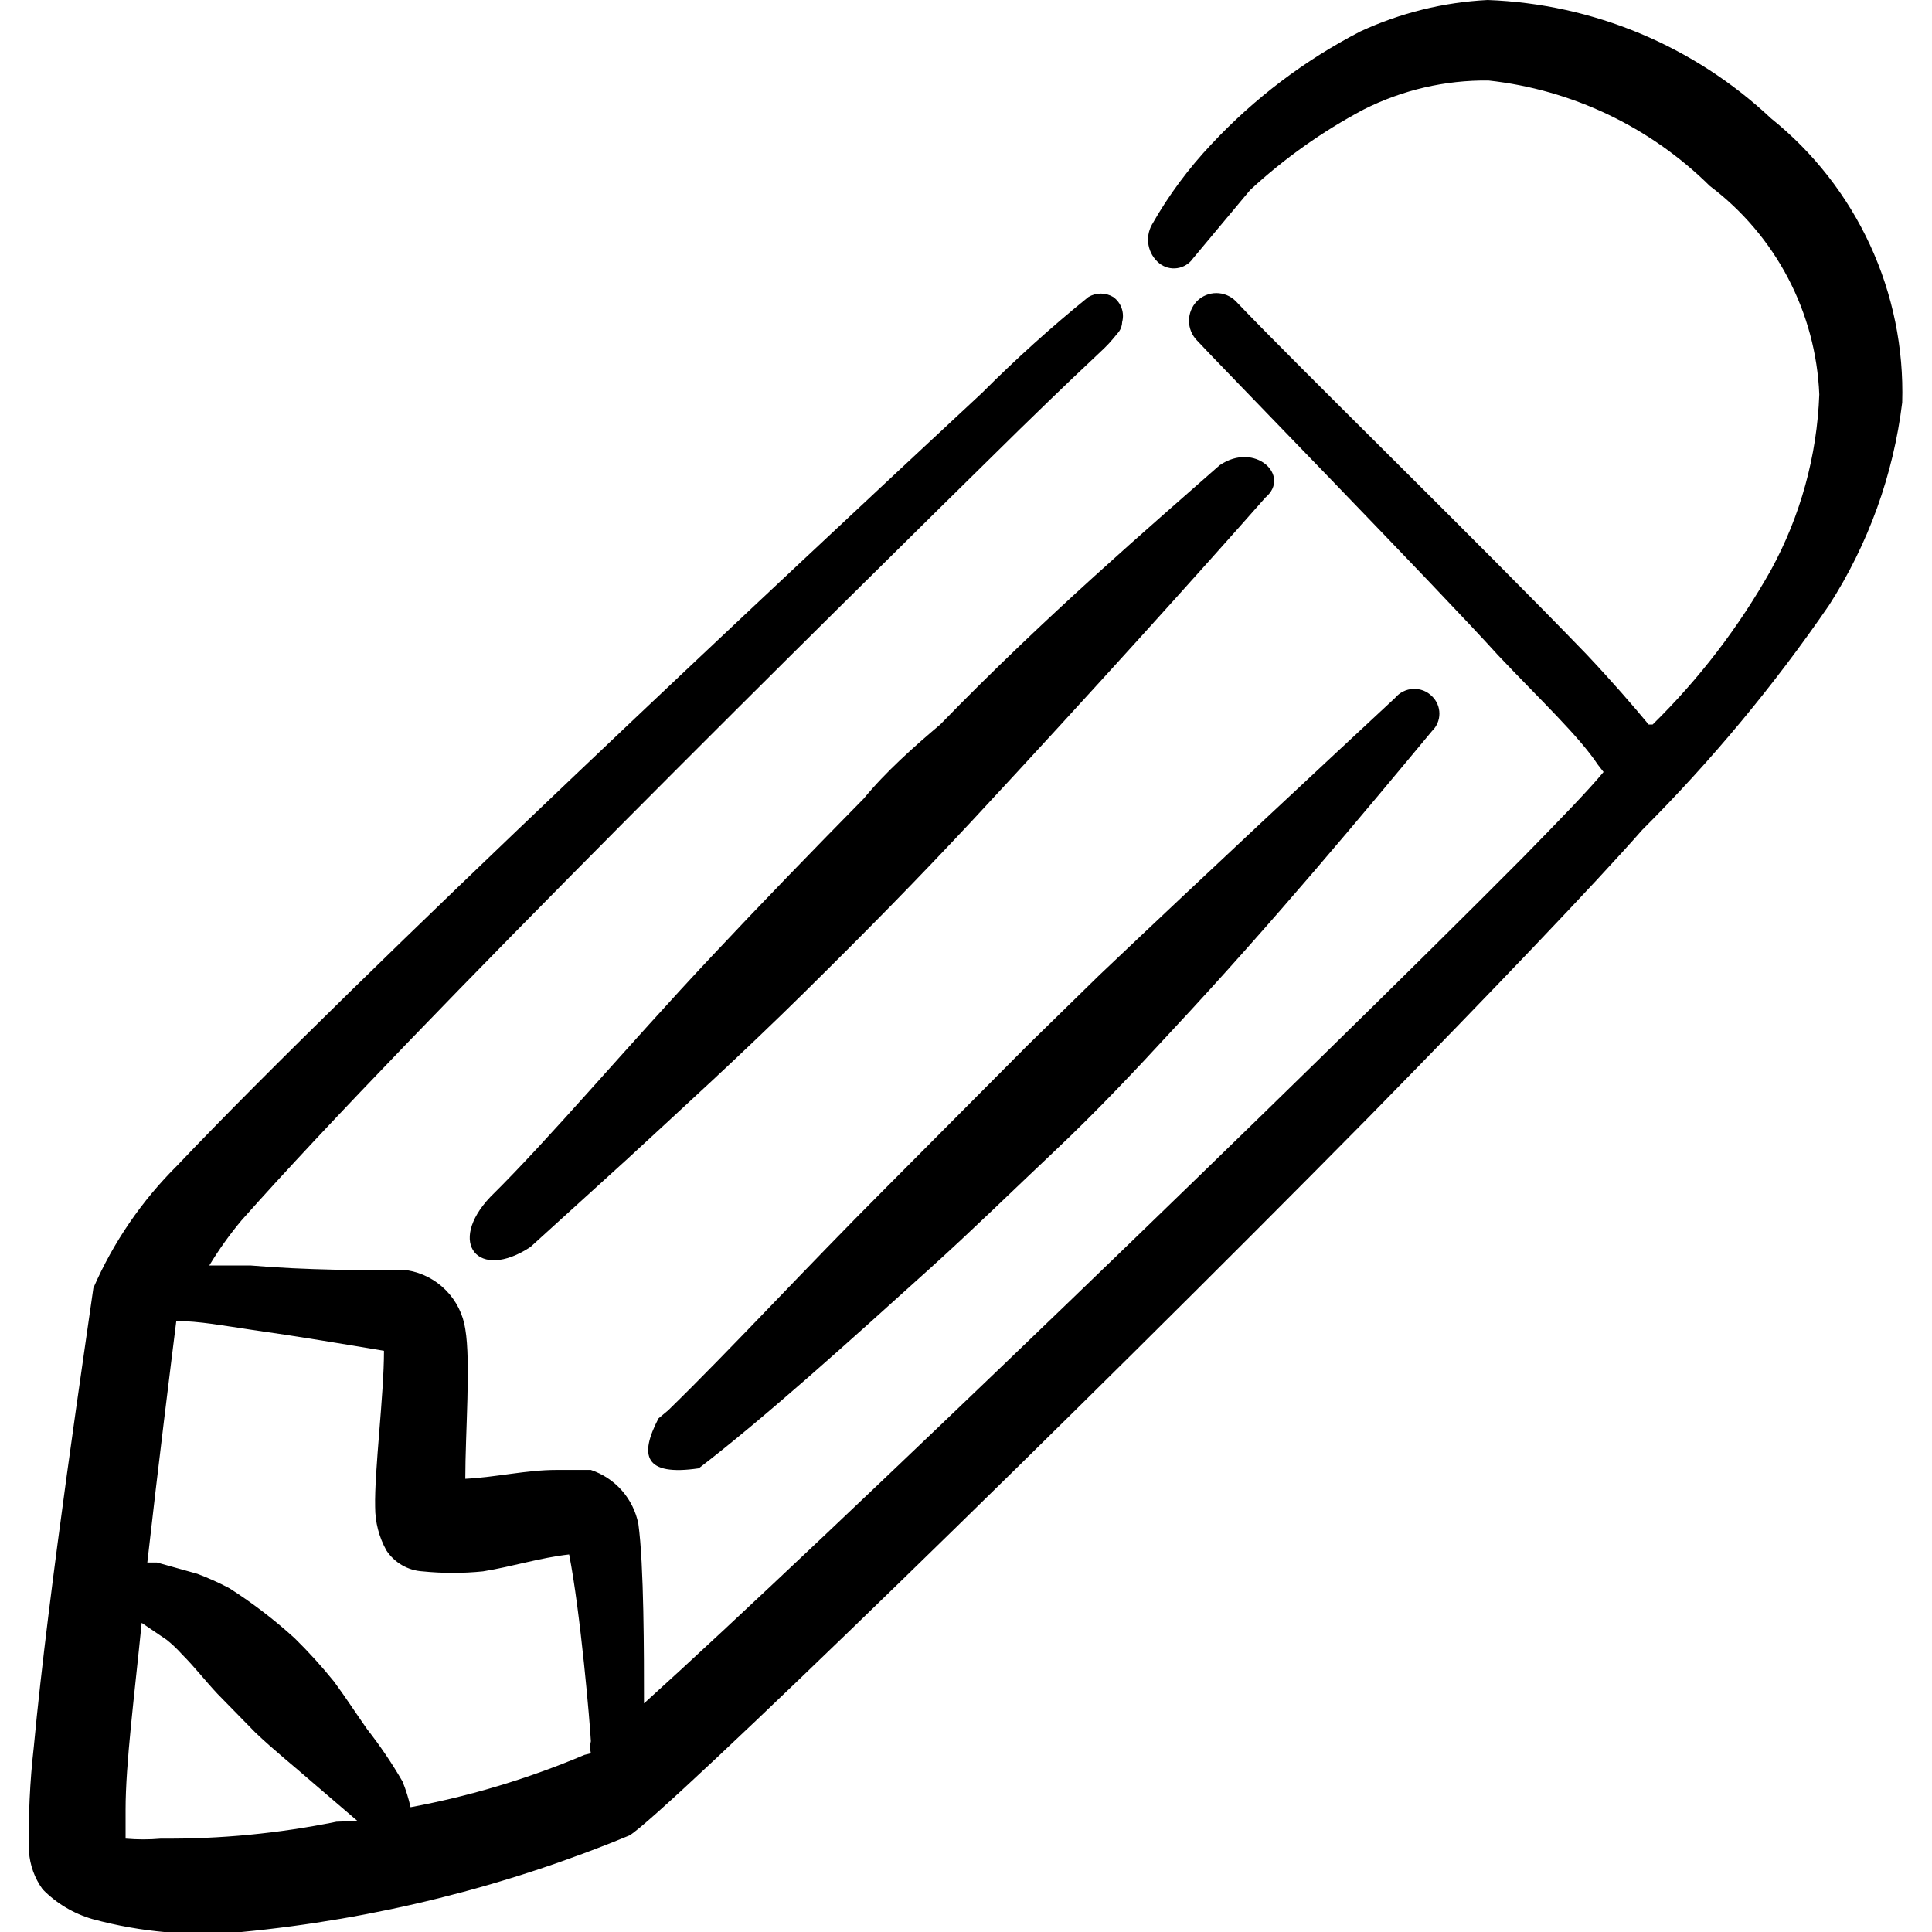 <svg width="60" height="60" viewBox="0 0 60 60" fill="none" xmlns="http://www.w3.org/2000/svg">
<g clip-path="url(#clip0_165_7150)">
<path fill-rule="evenodd" clip-rule="evenodd" d="M43.325 21.675C40.825 24 37.575 27.025 34.15 30.275L31.9 32.475L27.5 36.9C25 39.4 22.7 41.9 20.75 43.8L20.45 44.05C19.85 45.2 20 45.85 21.7 45.6C23.75 44.025 26.3 41.725 28.9 39.375C30.175 38.225 31.4 37.025 32.75 35.75C34.1 34.475 35.25 33.25 36.425 31.975C39.575 28.6 42.375 25.225 44.475 22.7C44.547 22.63 44.604 22.547 44.643 22.454C44.682 22.362 44.702 22.263 44.702 22.163C44.702 22.062 44.682 21.963 44.643 21.871C44.604 21.779 44.547 21.695 44.475 21.625C44.399 21.548 44.308 21.487 44.207 21.447C44.106 21.408 43.998 21.39 43.889 21.394C43.781 21.399 43.675 21.426 43.578 21.475C43.48 21.523 43.394 21.591 43.325 21.675Z" fill="black"/>
<path fill-rule="evenodd" clip-rule="evenodd" d="M55 3.675C52.608 1.426 49.481 0.12 46.2 0C44.833 0.069 43.492 0.4 42.25 0.975C40.519 1.868 38.955 3.052 37.625 4.475C36.91 5.231 36.288 6.07 35.775 6.975C35.666 7.17 35.628 7.396 35.669 7.616C35.71 7.835 35.828 8.033 36 8.175C36.078 8.237 36.167 8.283 36.263 8.31C36.359 8.336 36.459 8.342 36.558 8.328C36.656 8.314 36.751 8.28 36.835 8.228C36.92 8.176 36.993 8.107 37.05 8.025L38.825 5.9C39.887 4.918 41.072 4.078 42.35 3.4C43.551 2.794 44.88 2.485 46.225 2.5C48.821 2.785 51.243 3.939 53.1 5.775C54.11 6.536 54.939 7.511 55.527 8.631C56.115 9.75 56.447 10.986 56.5 12.25C56.429 14.158 55.916 16.024 55 17.7C54.008 19.466 52.771 21.082 51.325 22.5H51.2C50.725 21.925 50.075 21.175 49.275 20.325C45.95 16.875 40.3 11.375 38.375 9.35C38.216 9.191 38 9.102 37.775 9.102C37.55 9.102 37.334 9.191 37.175 9.35C37.015 9.514 36.925 9.733 36.925 9.963C36.925 10.191 37.015 10.411 37.175 10.575C37.675 11.125 44.675 18.3 46.525 20.35C47.85 21.75 49.025 22.85 49.625 23.75L49.8 23.975C49.325 24.55 48.45 25.45 47.3 26.625C40.7 33.275 25.375 48.05 20 52.9C20 51.375 20 48.6 19.825 47.325C19.748 46.941 19.572 46.583 19.313 46.289C19.054 45.995 18.722 45.775 18.35 45.65H17.275C16.35 45.65 15.425 45.875 14.45 45.925C14.45 44.5 14.625 42.3 14.45 41.275C14.382 40.819 14.171 40.397 13.847 40.069C13.524 39.741 13.105 39.524 12.65 39.45C11.35 39.45 9.525 39.45 7.775 39.3H6.5C6.797 38.808 7.131 38.34 7.5 37.9C12.775 31.95 25.75 19.15 31.65 13.35C34.7 10.375 34.15 11.025 34.75 10.3C34.812 10.212 34.847 10.108 34.85 10C34.888 9.858 34.882 9.708 34.833 9.57C34.784 9.431 34.694 9.311 34.575 9.225C34.458 9.154 34.324 9.117 34.188 9.117C34.051 9.117 33.917 9.154 33.8 9.225C32.648 10.158 31.547 11.151 30.5 12.2C24.4 17.875 11.05 30.35 5.5 36.2C4.401 37.291 3.519 38.581 2.9 40C2.725 41.275 1.5 49.4 1.05 54.25C0.927 55.329 0.877 56.414 0.9 57.5C0.928 57.924 1.075 58.331 1.325 58.675C1.753 59.112 2.287 59.43 2.875 59.6C4.38 60.008 5.947 60.144 7.5 60C11.643 59.604 15.705 58.593 19.55 57C20.55 56.425 33.35 43.975 42.525 34.675C46.35 30.775 49.55 27.425 51 25.775C53.143 23.633 55.085 21.298 56.8 18.8C58.023 16.898 58.801 14.745 59.075 12.5C59.125 10.814 58.783 9.139 58.076 7.608C57.369 6.077 56.316 4.73 55 3.675ZM10.45 56.575C8.657 56.94 6.83 57.116 5 57.1C4.634 57.132 4.266 57.132 3.9 57.1V56.2C3.9 54.775 4.175 52.65 4.4 50.4L5.175 50.925C5.346 51.062 5.505 51.212 5.65 51.375C6.05 51.775 6.375 52.2 6.75 52.6L7.925 53.8C8.5 54.35 9.1 54.825 9.7 55.35L11.1 56.55L10.45 56.575ZM18.15 54.5C16.414 55.235 14.603 55.78 12.75 56.125C12.689 55.852 12.606 55.584 12.5 55.325C12.172 54.758 11.804 54.215 11.4 53.7C11.05 53.2 10.725 52.7 10.375 52.225C9.993 51.752 9.584 51.301 9.15 50.875C8.52 50.302 7.843 49.783 7.125 49.325C6.802 49.153 6.468 49.003 6.125 48.875L4.875 48.525H4.575C4.925 45.425 5.3 42.425 5.475 41.025C6.175 41.025 6.975 41.175 7.825 41.3C9.25 41.5 10.725 41.75 11.925 41.95C11.925 43.325 11.625 45.675 11.65 46.8C11.65 47.273 11.77 47.737 12 48.15C12.124 48.338 12.29 48.495 12.486 48.608C12.681 48.721 12.9 48.787 13.125 48.8C13.748 48.863 14.377 48.863 15 48.8C15.925 48.65 16.775 48.375 17.675 48.275C18.025 50.05 18.325 53.55 18.35 54.075C18.321 54.198 18.321 54.327 18.35 54.45L18.15 54.5Z" fill="black"/>
<path fill-rule="evenodd" clip-rule="evenodd" d="M26.825 24.8C25.225 26.425 23.625 28.075 22.125 29.675C19.4 32.575 17.125 35.3 15.225 37.175C13.875 38.6 14.85 39.8 16.475 38.725L19.475 36C21.125 34.475 23.025 32.75 24.975 30.825C26.925 28.9 28.525 27.275 30.225 25.45C33.85 21.55 37.25 17.775 39.3 15.45C40.1 14.775 38.975 13.7 37.875 14.45C35.75 16.325 32.5 19.1 29.2 22.5C28.4 23.175 27.5 23.975 26.825 24.8Z" fill="black"/>
</g>
<defs>
<clipPath id="clip0_165_7150">
<rect width="60" height="60" fill="white"/>
</clipPath>
</defs>
</svg>

